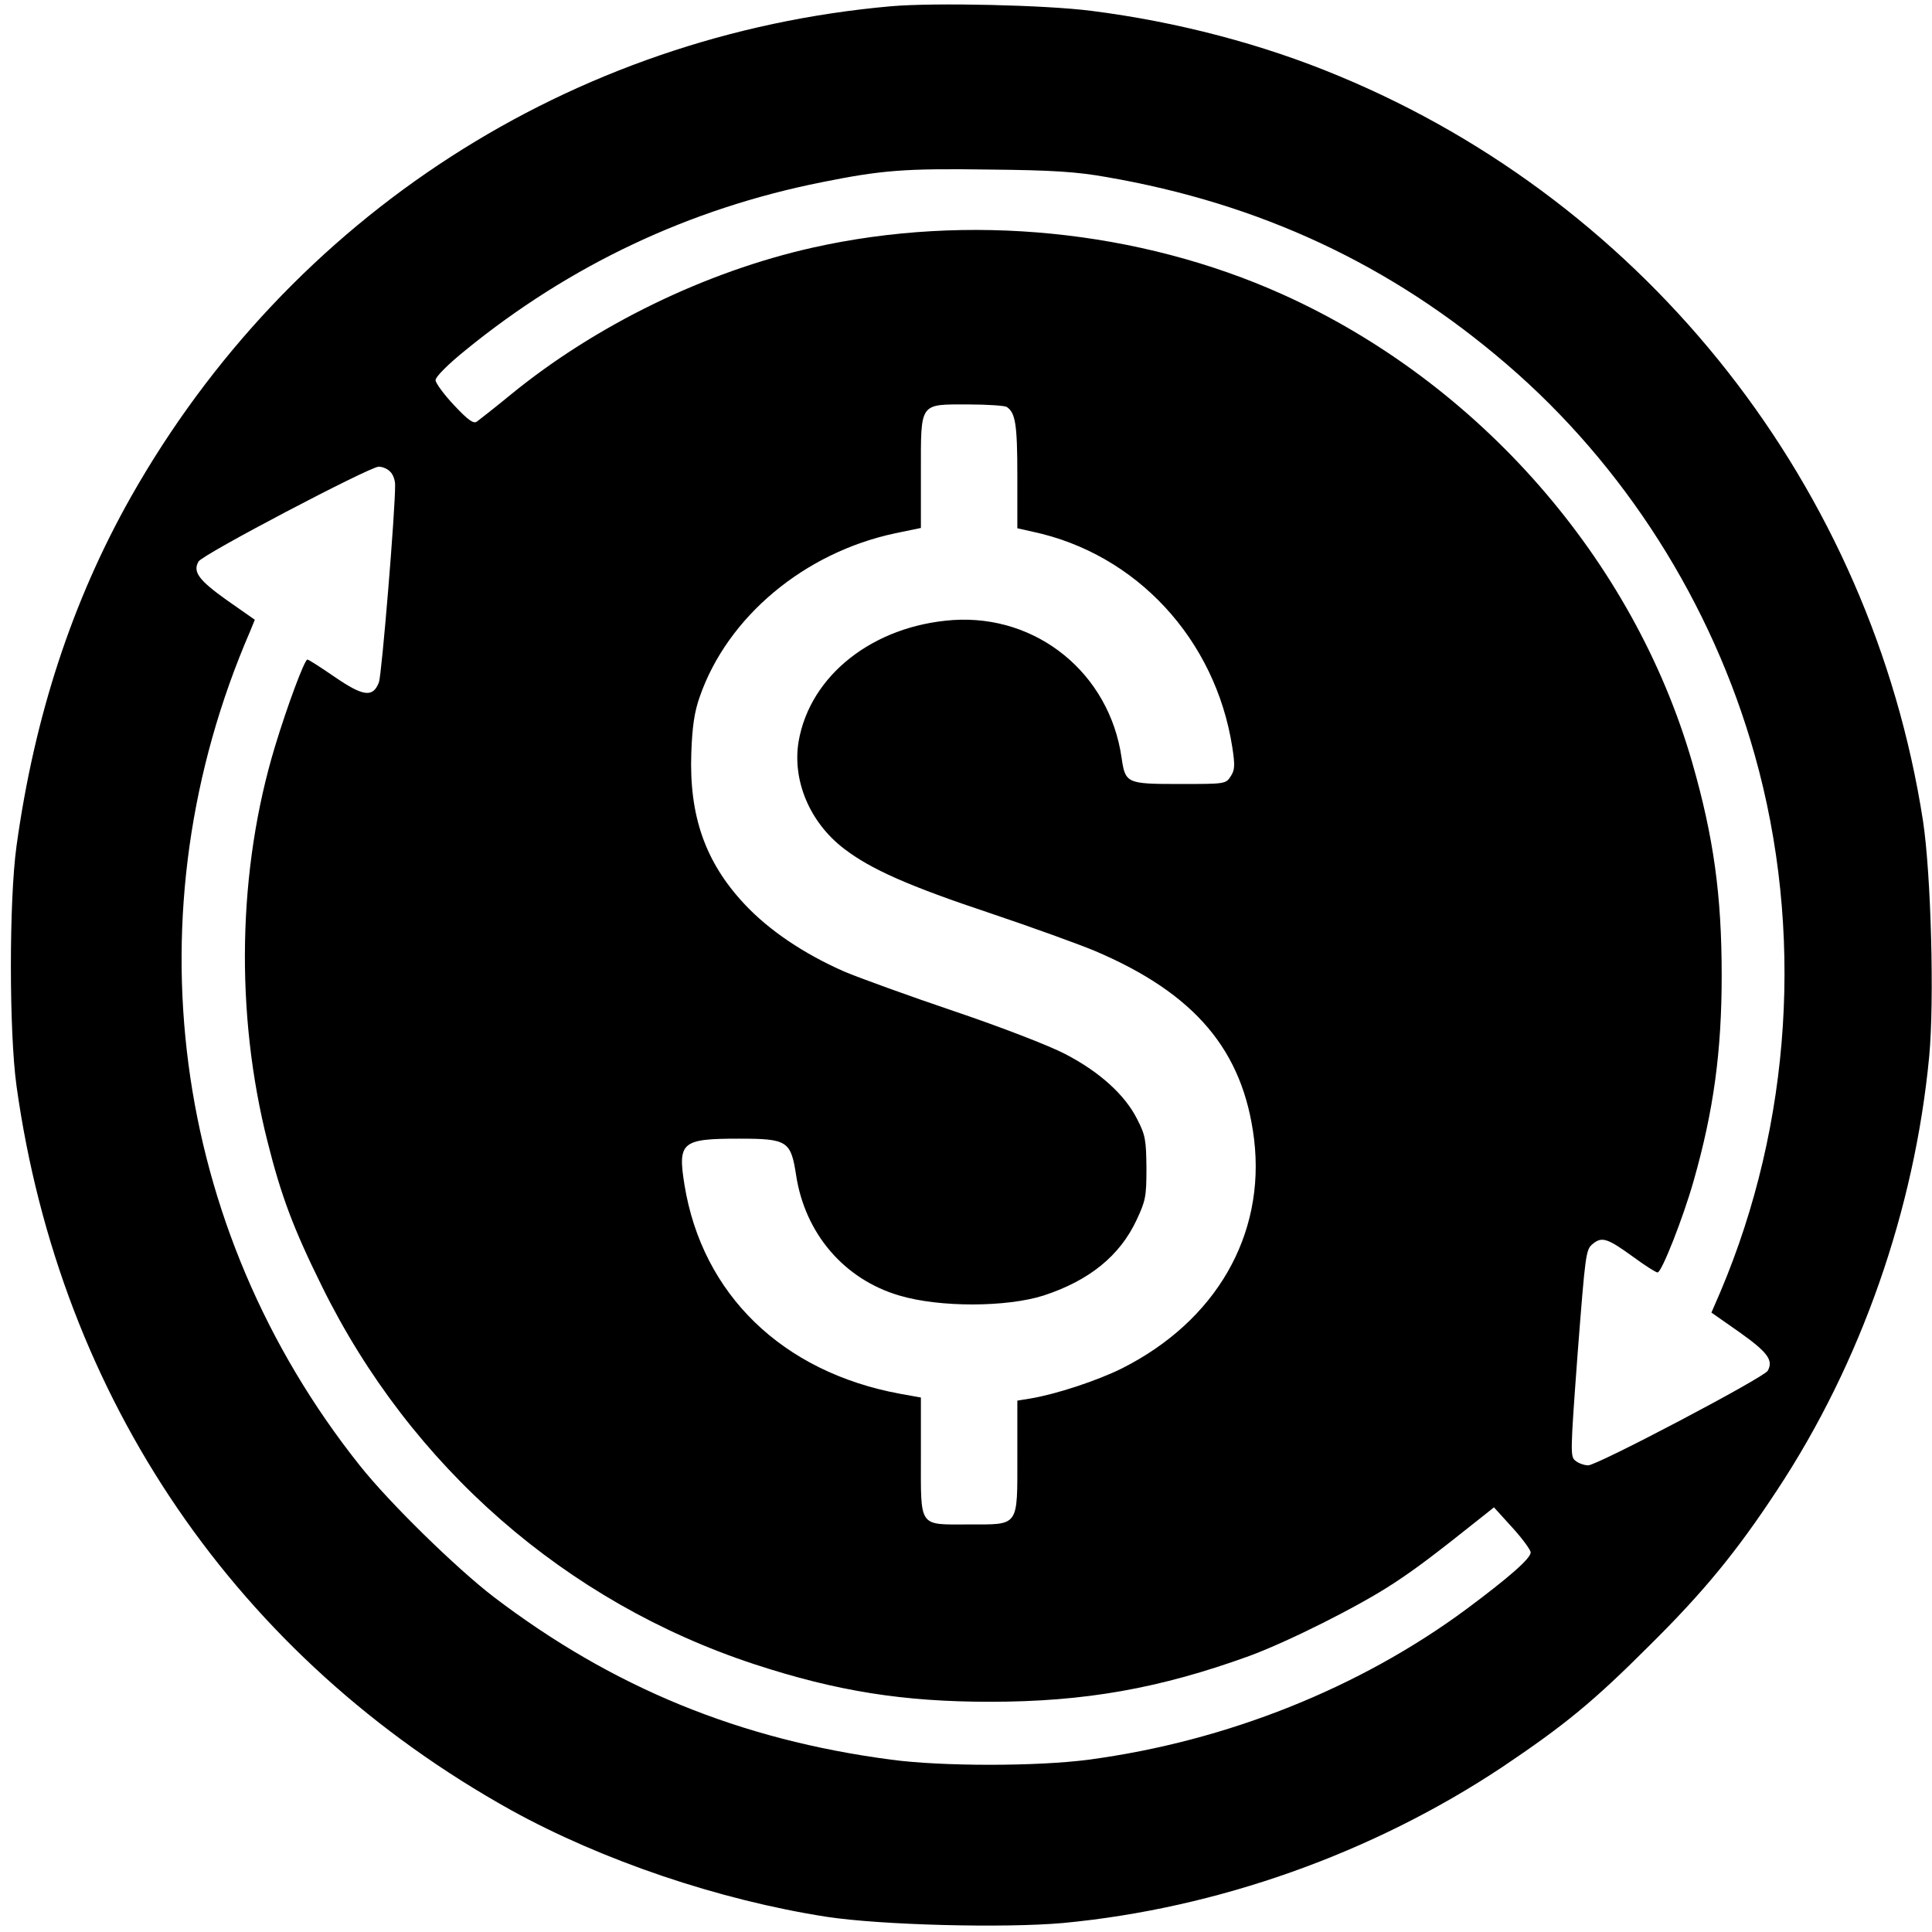 <?xml version="1.0" standalone="no"?>
<!DOCTYPE svg PUBLIC "-//W3C//DTD SVG 20010904//EN"
 "http://www.w3.org/TR/2001/REC-SVG-20010904/DTD/svg10.dtd">
<svg version="1.0" xmlns="http://www.w3.org/2000/svg"
 width="621pt" height="621pt" viewBox="0 0 621 621"
 preserveAspectRatio="xMidYMid meet">

<g transform="translate(0,621) scale(0.1,-0.1)"
fill="#000000" stroke="none">
<path d="M2865 6190 c-1029 -91 -1933 -674 -2444 -1577 -188 -333 -310 -703
-368 -1123 -24 -175 -24 -595 0 -770 140 -1006 709 -1839 1591 -2329 292 -161
666 -288 1012 -342 176 -27 573 -37 762 -20 496 47 994 224 1412 502 199 134
290 208 471 389 177 175 282 304 411 500 270 409 442 902 489 1394 17 180 6
587 -20 758 -166 1069 -880 1980 -1878 2394 -244 102 -519 174 -794 209 -147
19 -503 27 -644 15z m691 -549 c493 -85 914 -281 1286 -601 379 -325 661 -769
798 -1256 159 -564 119 -1185 -110 -1726 l-29 -67 90 -63 c90 -64 110 -90 91
-124 -12 -22 -548 -304 -577 -304 -12 0 -30 6 -40 14 -18 13 -18 21 6 346 25
321 26 334 49 352 29 24 47 18 131 -43 37 -27 71 -49 77 -49 13 0 82 175 116
295 64 225 90 415 90 660 0 258 -26 445 -95 685 -189 653 -686 1220 -1317
1504 -461 207 -1010 262 -1510 150 -343 -77 -696 -248 -971 -473 -51 -42 -100
-80 -108 -86 -11 -8 -28 4 -74 53 -32 34 -59 71 -59 80 0 11 40 51 97 97 335
273 718 454 1143 539 194 39 266 45 540 41 202 -2 280 -7 376 -24z m-320 -739
c28 -19 34 -56 34 -221 l0 -169 49 -11 c334 -71 588 -346 642 -693 9 -59 8
-73 -5 -93 -16 -25 -18 -25 -165 -25 -170 0 -174 2 -186 85 -39 270 -271 460
-542 442 -256 -18 -459 -177 -496 -390 -21 -126 36 -261 146 -345 86 -66 208
-120 469 -207 137 -46 288 -101 336 -121 323 -137 478 -320 513 -606 37 -308
-123 -585 -426 -737 -79 -39 -209 -82 -292 -96 l-43 -7 0 -179 c0 -229 7 -219
-157 -219 -162 0 -153 -13 -153 220 l0 188 -67 12 c-379 70 -636 320 -693 672
-22 137 -9 148 175 148 156 0 167 -7 184 -118 29 -188 155 -334 331 -386 130
-39 346 -38 465 0 146 48 244 127 298 242 29 62 32 75 32 167 -1 90 -3 106
-30 158 -39 78 -122 153 -233 210 -50 26 -205 86 -353 136 -145 49 -305 107
-355 128 -130 57 -243 133 -322 218 -125 134 -177 282 -170 484 3 86 10 133
27 181 89 257 336 464 629 526 l82 17 0 179 c0 227 -6 218 153 218 61 0 117
-4 123 -8z m-1982 -208 c9 -8 16 -27 16 -42 1 -79 -43 -611 -52 -635 -19 -50
-50 -46 -142 17 -45 31 -84 56 -88 56 -9 0 -64 -147 -104 -279 -120 -395 -129
-857 -24 -1271 44 -175 83 -279 175 -465 285 -579 784 -1015 1389 -1214 265
-87 479 -121 758 -121 305 0 546 43 833 147 125 46 353 160 465 234 73 48 125
87 297 224 l25 20 59 -65 c32 -35 59 -72 59 -80 0 -19 -68 -79 -205 -181 -344
-255 -773 -426 -1215 -485 -165 -22 -474 -22 -636 0 -486 64 -895 232 -1277
523 -120 92 -336 303 -431 423 -608 764 -742 1781 -352 2681 l15 37 -90 63
c-90 64 -110 91 -91 124 11 22 549 304 579 305 12 0 29 -7 37 -16z"/>
</g>
</svg>

